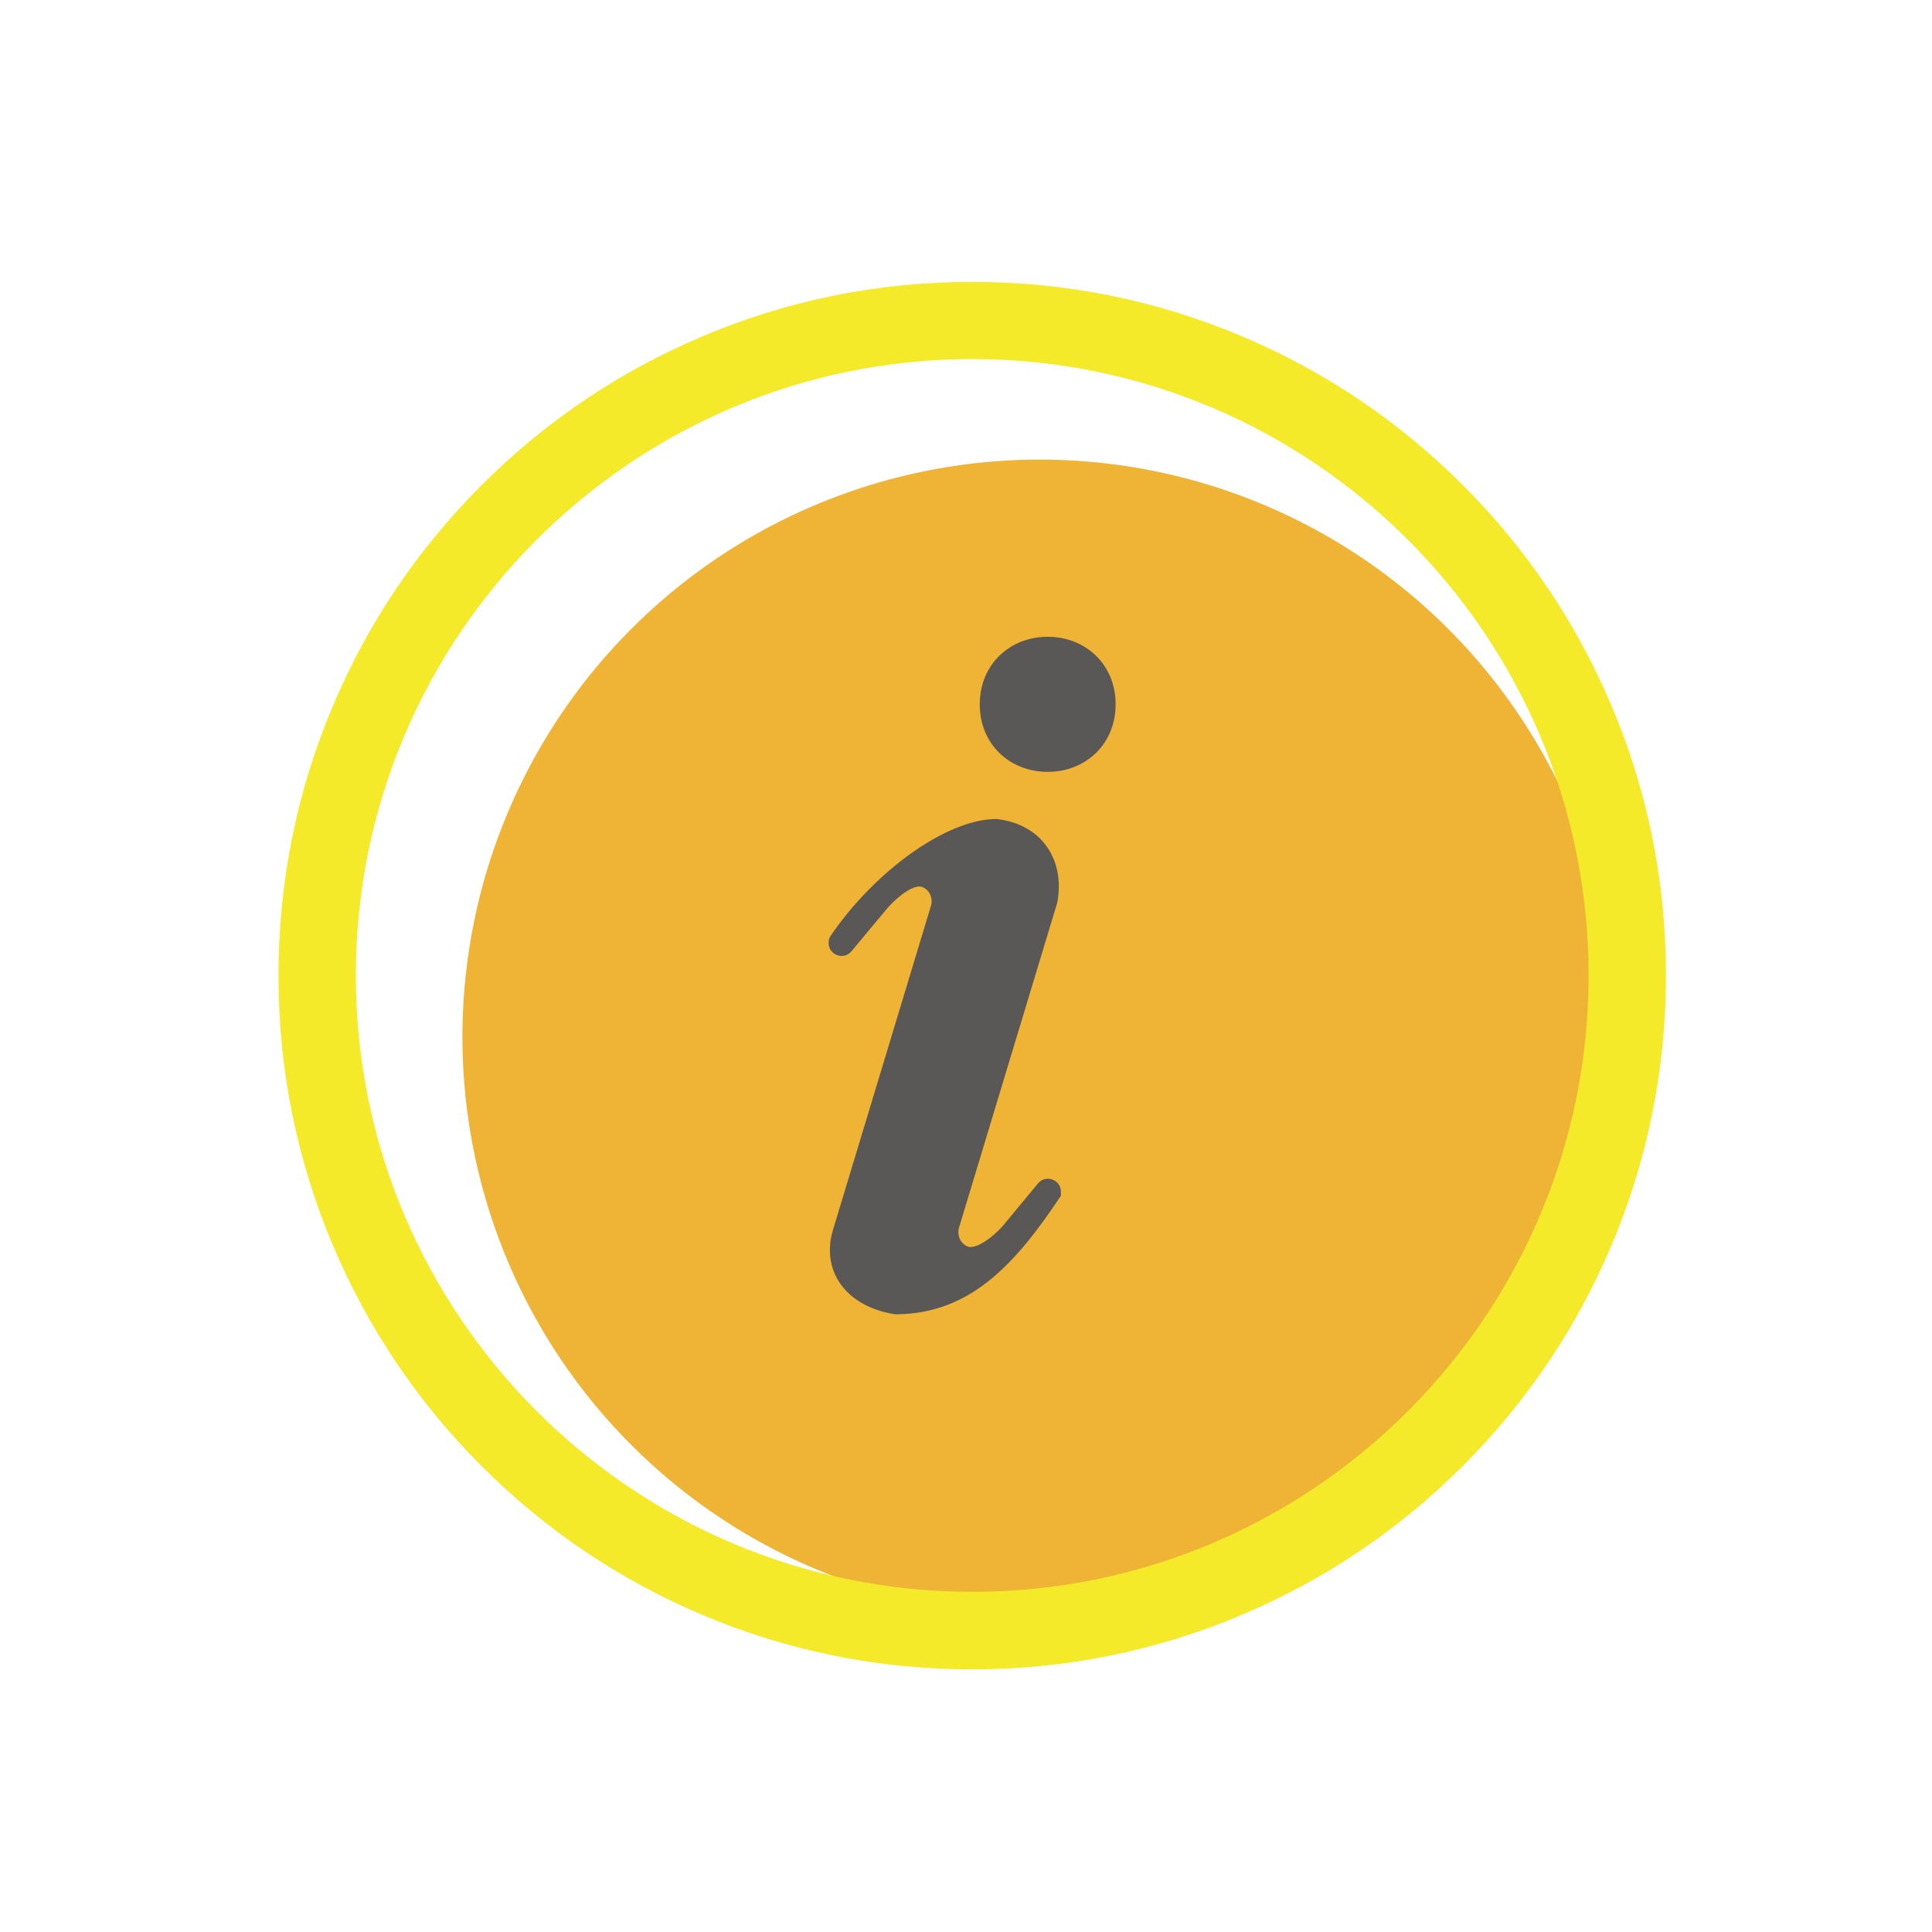 <?xml version="1.0" standalone="no"?><!DOCTYPE svg PUBLIC "-//W3C//DTD SVG 1.1//EN" "http://www.w3.org/Graphics/SVG/1.1/DTD/svg11.dtd"><svg t="1716260965573" class="icon" viewBox="0 0 1024 1024" version="1.1" xmlns="http://www.w3.org/2000/svg" p-id="9277" xmlns:xlink="http://www.w3.org/1999/xlink" width="200" height="200"><path d="M551.1 549.6m-306 0a306 306 0 1 0 612 0 306 306 0 1 0-612 0Z" fill="#efb336" p-id="9278" data-spm-anchor-id="a313x.search_index.0.i0.40d03a81w9P7I1" class=""></path><path d="M515.3 884.8c-49.6 0-97.8-9.7-143.1-28.9-43.8-18.5-83.1-45-116.9-78.8-33.8-33.8-60.3-73.1-78.8-116.9-19.2-45.3-28.9-93.5-28.9-143.1s9.7-97.8 28.9-143.1c18.5-43.8 45-83.1 78.8-116.9 33.8-33.8 73.1-60.3 116.9-78.8 45.3-19.2 93.5-28.9 143.1-28.9s97.8 9.7 143.1 28.9c43.8 18.5 83.1 45 116.9 78.8 33.8 33.8 60.3 73.1 78.8 116.9 19.2 45.2 28.9 93.4 28.9 143s-9.7 97.8-28.9 143.1c-18.5 43.8-45 83.1-78.8 116.9-33.8 33.8-73.1 60.3-116.9 78.8-45.3 19.2-93.5 29-143.1 29z m0-694.5c-180.2 0-326.7 146.6-326.7 326.7s146.6 326.7 326.7 326.7C695.4 843.8 842 697.2 842 517S695.4 190.3 515.3 190.3z" fill="#f4ea2a" p-id="9279" data-spm-anchor-id="a313x.search_index.0.i10.40d03a81w9P7I1" class=""></path><path d="M562.3 633.8C538.8 669 515 696.3 475 696.6c-0.4 0-0.9 0-1.3-0.1-27.1-4.7-38.2-24.3-32.3-44.3l52-172c1.3-4.2-0.8-8.7-4.7-10.1-3.8-1.4-11.4 3.6-17.9 10.7l-19.5 23.4c-4.1 5-12.3 1.9-12.1-4.6v-0.2c0-1.3 0.4-2.6 1.2-3.6 23.5-34.4 61.2-61.3 87-61.7h0.9c24.5 2.8 36.2 22.4 32.1 44.1 0 0.3-0.1 0.5-0.2 0.8l-52 172c-0.1 0.3-0.2 0.7-0.2 1.1-0.4 3.8 1.6 7.4 5 8.6 3.8 1.4 11.9-3.6 18.4-10.8l18.8-22.7c4.2-5 12.4-1.8 12.1 4.7v1.9zM555.3 409.1c-19.9 0-36-14.4-36-35.8 0-21.3 16.1-35.8 36-35.8s36 14.5 36 35.8c0 21.3-16.1 35.8-36 35.8z" fill="#595857" p-id="9280"></path></svg>